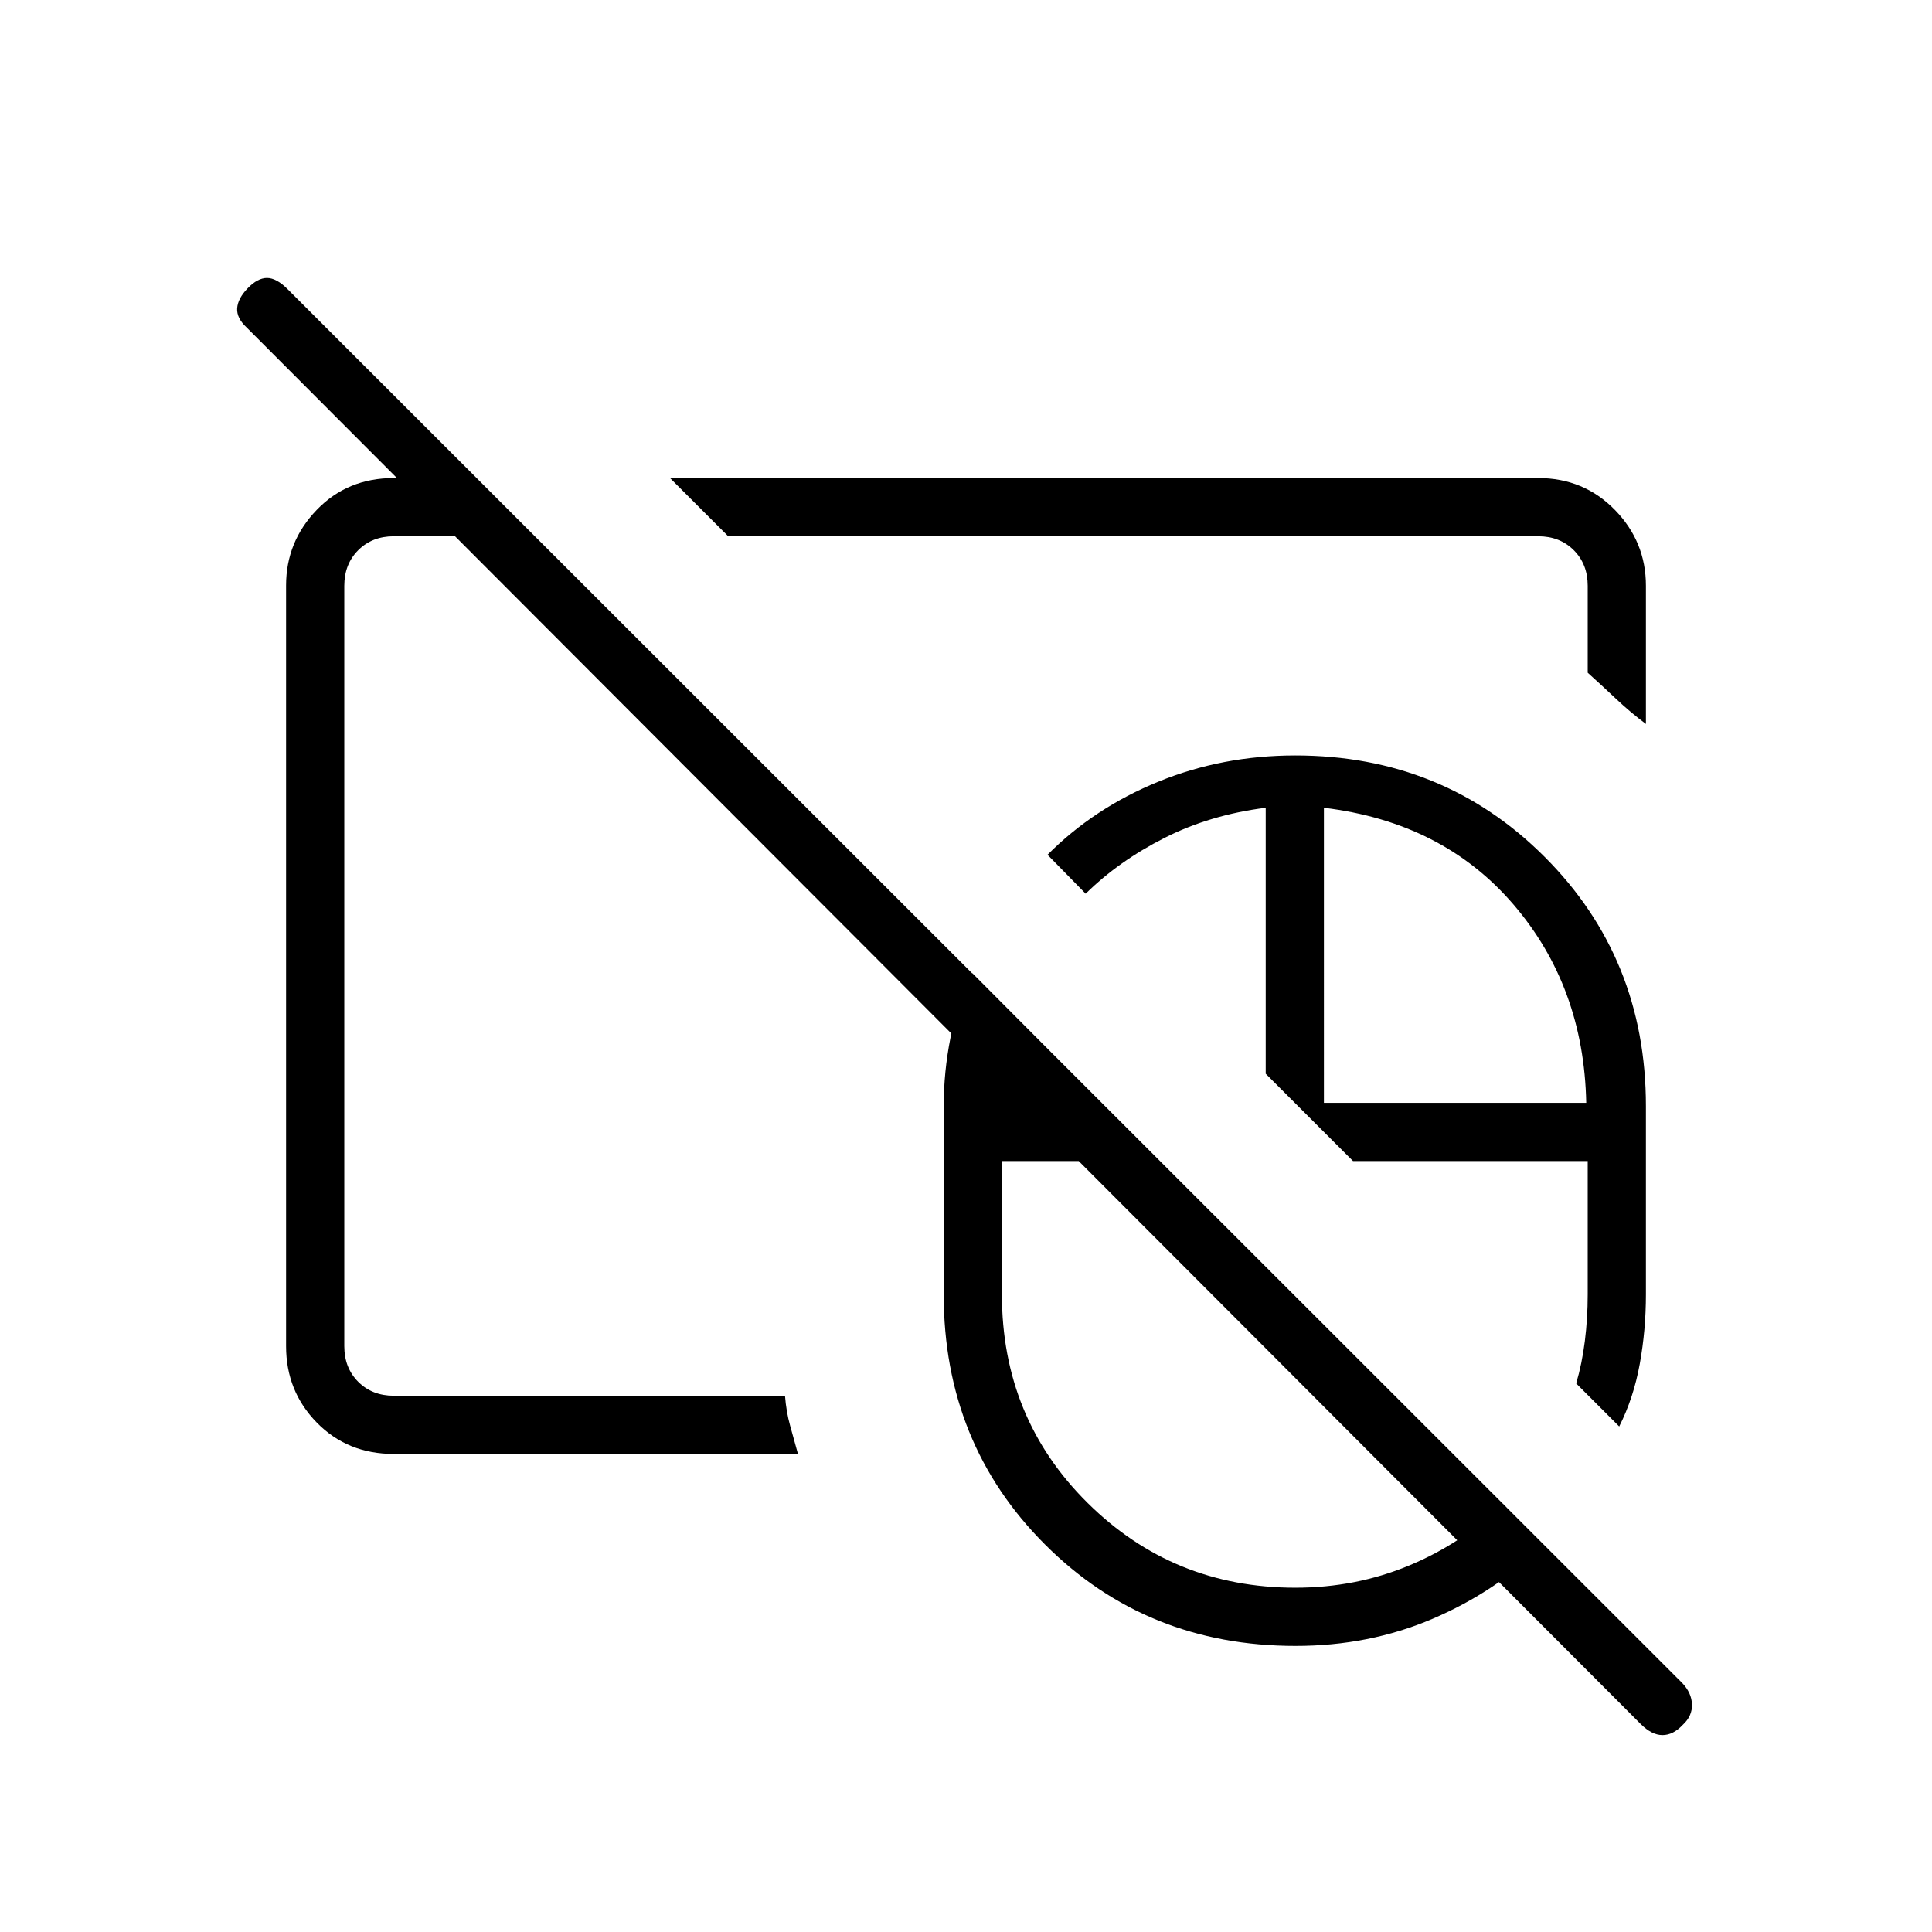 <svg xmlns="http://www.w3.org/2000/svg" height="20" viewBox="0 -960 960 960" width="20"><path d="M643.577-363.346Zm0 0ZM815.21-103.381 122.606-797.225q-5.068-4.698-4.76-9.563.308-4.866 5.231-9.981 4.923-5.116 9.596-5.116t10.199 5.52L835.855-123.76q4.683 4.886 4.876 10.659.192 5.772-4.539 10.14-4.782 5.115-10.122 5.115-5.339 0-10.86-5.535ZM643.577-363.346Zm0 0Zm.159 221.192q-74.005 0-124.409-50.328-50.404-50.329-50.404-124.326v-93.538q0-17.016 3.365-34.008 3.366-16.992 10.878-32.069l92.988 93.346h-78.308v66.269q0 61.403 42.544 103.567 42.544 42.164 103.273 42.164 30.085 0 56.587-11.058 26.501-11.057 46.558-30.673L767-192.231q-23.63 23.113-55.138 36.595t-68.126 13.482Zm160.841-109.038-21.385-21.385q2.885-9.697 4.308-21.017t1.423-23.214v-66.269H672.308l-43.385-43.385v-132.153q-27.538 3.461-50.246 14.946-22.707 11.485-39.215 27.746L520.5-535.269q23.148-23.262 55.046-36.304 31.897-13.043 68.031-13.043 73.549 0 123.909 50.361 50.36 50.36 50.36 123.909v93.538q0 17.653-3.057 34.538-3.058 16.886-10.212 31.078ZM657.846-412h130.346q-1.154-57.769-36.211-98.615-35.058-40.847-94.135-48V-412ZM419.577-540.039Zm42.115-53.653Zm-266 356.154q-23.046 0-38.292-15.596-15.246-15.597-15.246-37.943v-378.008q0-21.776 15.246-37.576 15.246-15.801 38.292-15.801h41.077l28.923 28.924h-70q-10.769 0-17.692 6.923t-6.923 17.692v377.846q0 10.769 6.923 17.692t17.692 6.923h194.366q.634 8.001 2.542 14.851 1.908 6.851 3.9 14.073H195.692Zm622.154-362.731q-7.722-5.763-14.65-12.305-6.927-6.541-14.273-13.157v-43.192q0-10.769-6.923-17.692t-17.692-6.923H361.846l-28.923-28.924h431.385q22.637 0 38.088 15.801 15.45 15.8 15.45 37.738v68.654Z"/></svg>